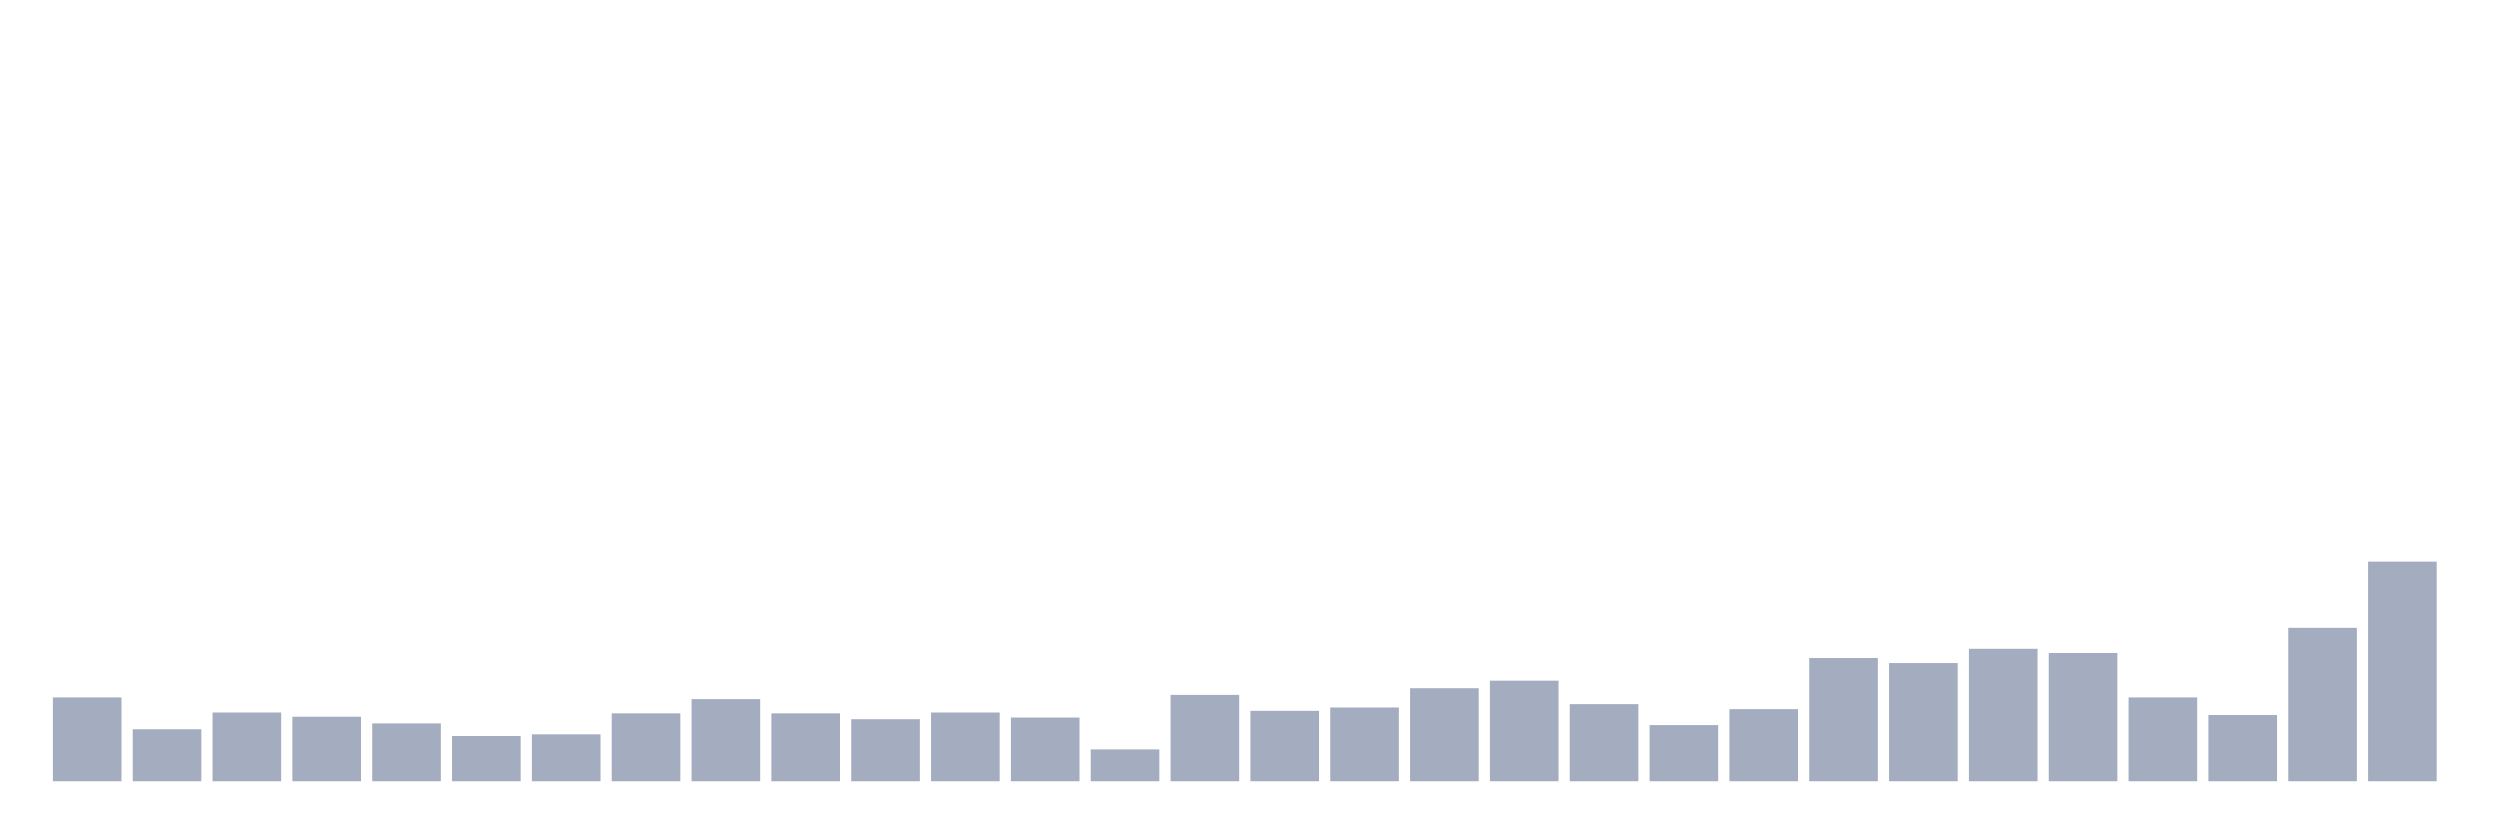 <svg xmlns="http://www.w3.org/2000/svg" viewBox="0 0 480 160"><g transform="translate(10,10)"><rect class="bar" x="0.153" width="13.175" y="123.905" height="16.095" fill="rgb(164,173,192)"></rect><rect class="bar" x="15.482" width="13.175" y="130.021" height="9.979" fill="rgb(164,173,192)"></rect><rect class="bar" x="30.81" width="13.175" y="126.802" height="13.198" fill="rgb(164,173,192)"></rect><rect class="bar" x="46.138" width="13.175" y="127.607" height="12.393" fill="rgb(164,173,192)"></rect><rect class="bar" x="61.466" width="13.175" y="128.894" height="11.106" fill="rgb(164,173,192)"></rect><rect class="bar" x="76.794" width="13.175" y="131.309" height="8.691" fill="rgb(164,173,192)"></rect><rect class="bar" x="92.123" width="13.175" y="130.987" height="9.013" fill="rgb(164,173,192)"></rect><rect class="bar" x="107.451" width="13.175" y="126.963" height="13.037" fill="rgb(164,173,192)"></rect><rect class="bar" x="122.779" width="13.175" y="124.227" height="15.773" fill="rgb(164,173,192)"></rect><rect class="bar" x="138.107" width="13.175" y="126.963" height="13.037" fill="rgb(164,173,192)"></rect><rect class="bar" x="153.436" width="13.175" y="128.089" height="11.911" fill="rgb(164,173,192)"></rect><rect class="bar" x="168.764" width="13.175" y="126.802" height="13.198" fill="rgb(164,173,192)"></rect><rect class="bar" x="184.092" width="13.175" y="127.768" height="12.232" fill="rgb(164,173,192)"></rect><rect class="bar" x="199.42" width="13.175" y="133.884" height="6.116" fill="rgb(164,173,192)"></rect><rect class="bar" x="214.748" width="13.175" y="123.422" height="16.578" fill="rgb(164,173,192)"></rect><rect class="bar" x="230.077" width="13.175" y="126.48" height="13.52" fill="rgb(164,173,192)"></rect><rect class="bar" x="245.405" width="13.175" y="125.836" height="14.164" fill="rgb(164,173,192)"></rect><rect class="bar" x="260.733" width="13.175" y="122.134" height="17.866" fill="rgb(164,173,192)"></rect><rect class="bar" x="276.061" width="13.175" y="120.686" height="19.314" fill="rgb(164,173,192)"></rect><rect class="bar" x="291.39" width="13.175" y="125.192" height="14.808" fill="rgb(164,173,192)"></rect><rect class="bar" x="306.718" width="13.175" y="129.216" height="10.784" fill="rgb(164,173,192)"></rect><rect class="bar" x="322.046" width="13.175" y="126.158" height="13.842" fill="rgb(164,173,192)"></rect><rect class="bar" x="337.374" width="13.175" y="116.34" height="23.66" fill="rgb(164,173,192)"></rect><rect class="bar" x="352.702" width="13.175" y="117.306" height="22.694" fill="rgb(164,173,192)"></rect><rect class="bar" x="368.031" width="13.175" y="114.569" height="25.431" fill="rgb(164,173,192)"></rect><rect class="bar" x="383.359" width="13.175" y="115.374" height="24.626" fill="rgb(164,173,192)"></rect><rect class="bar" x="398.687" width="13.175" y="123.905" height="16.095" fill="rgb(164,173,192)"></rect><rect class="bar" x="414.015" width="13.175" y="127.285" height="12.715" fill="rgb(164,173,192)"></rect><rect class="bar" x="429.344" width="13.175" y="110.546" height="29.454" fill="rgb(164,173,192)"></rect><rect class="bar" x="444.672" width="13.175" y="97.83" height="42.17" fill="rgb(164,173,192)"></rect></g></svg>